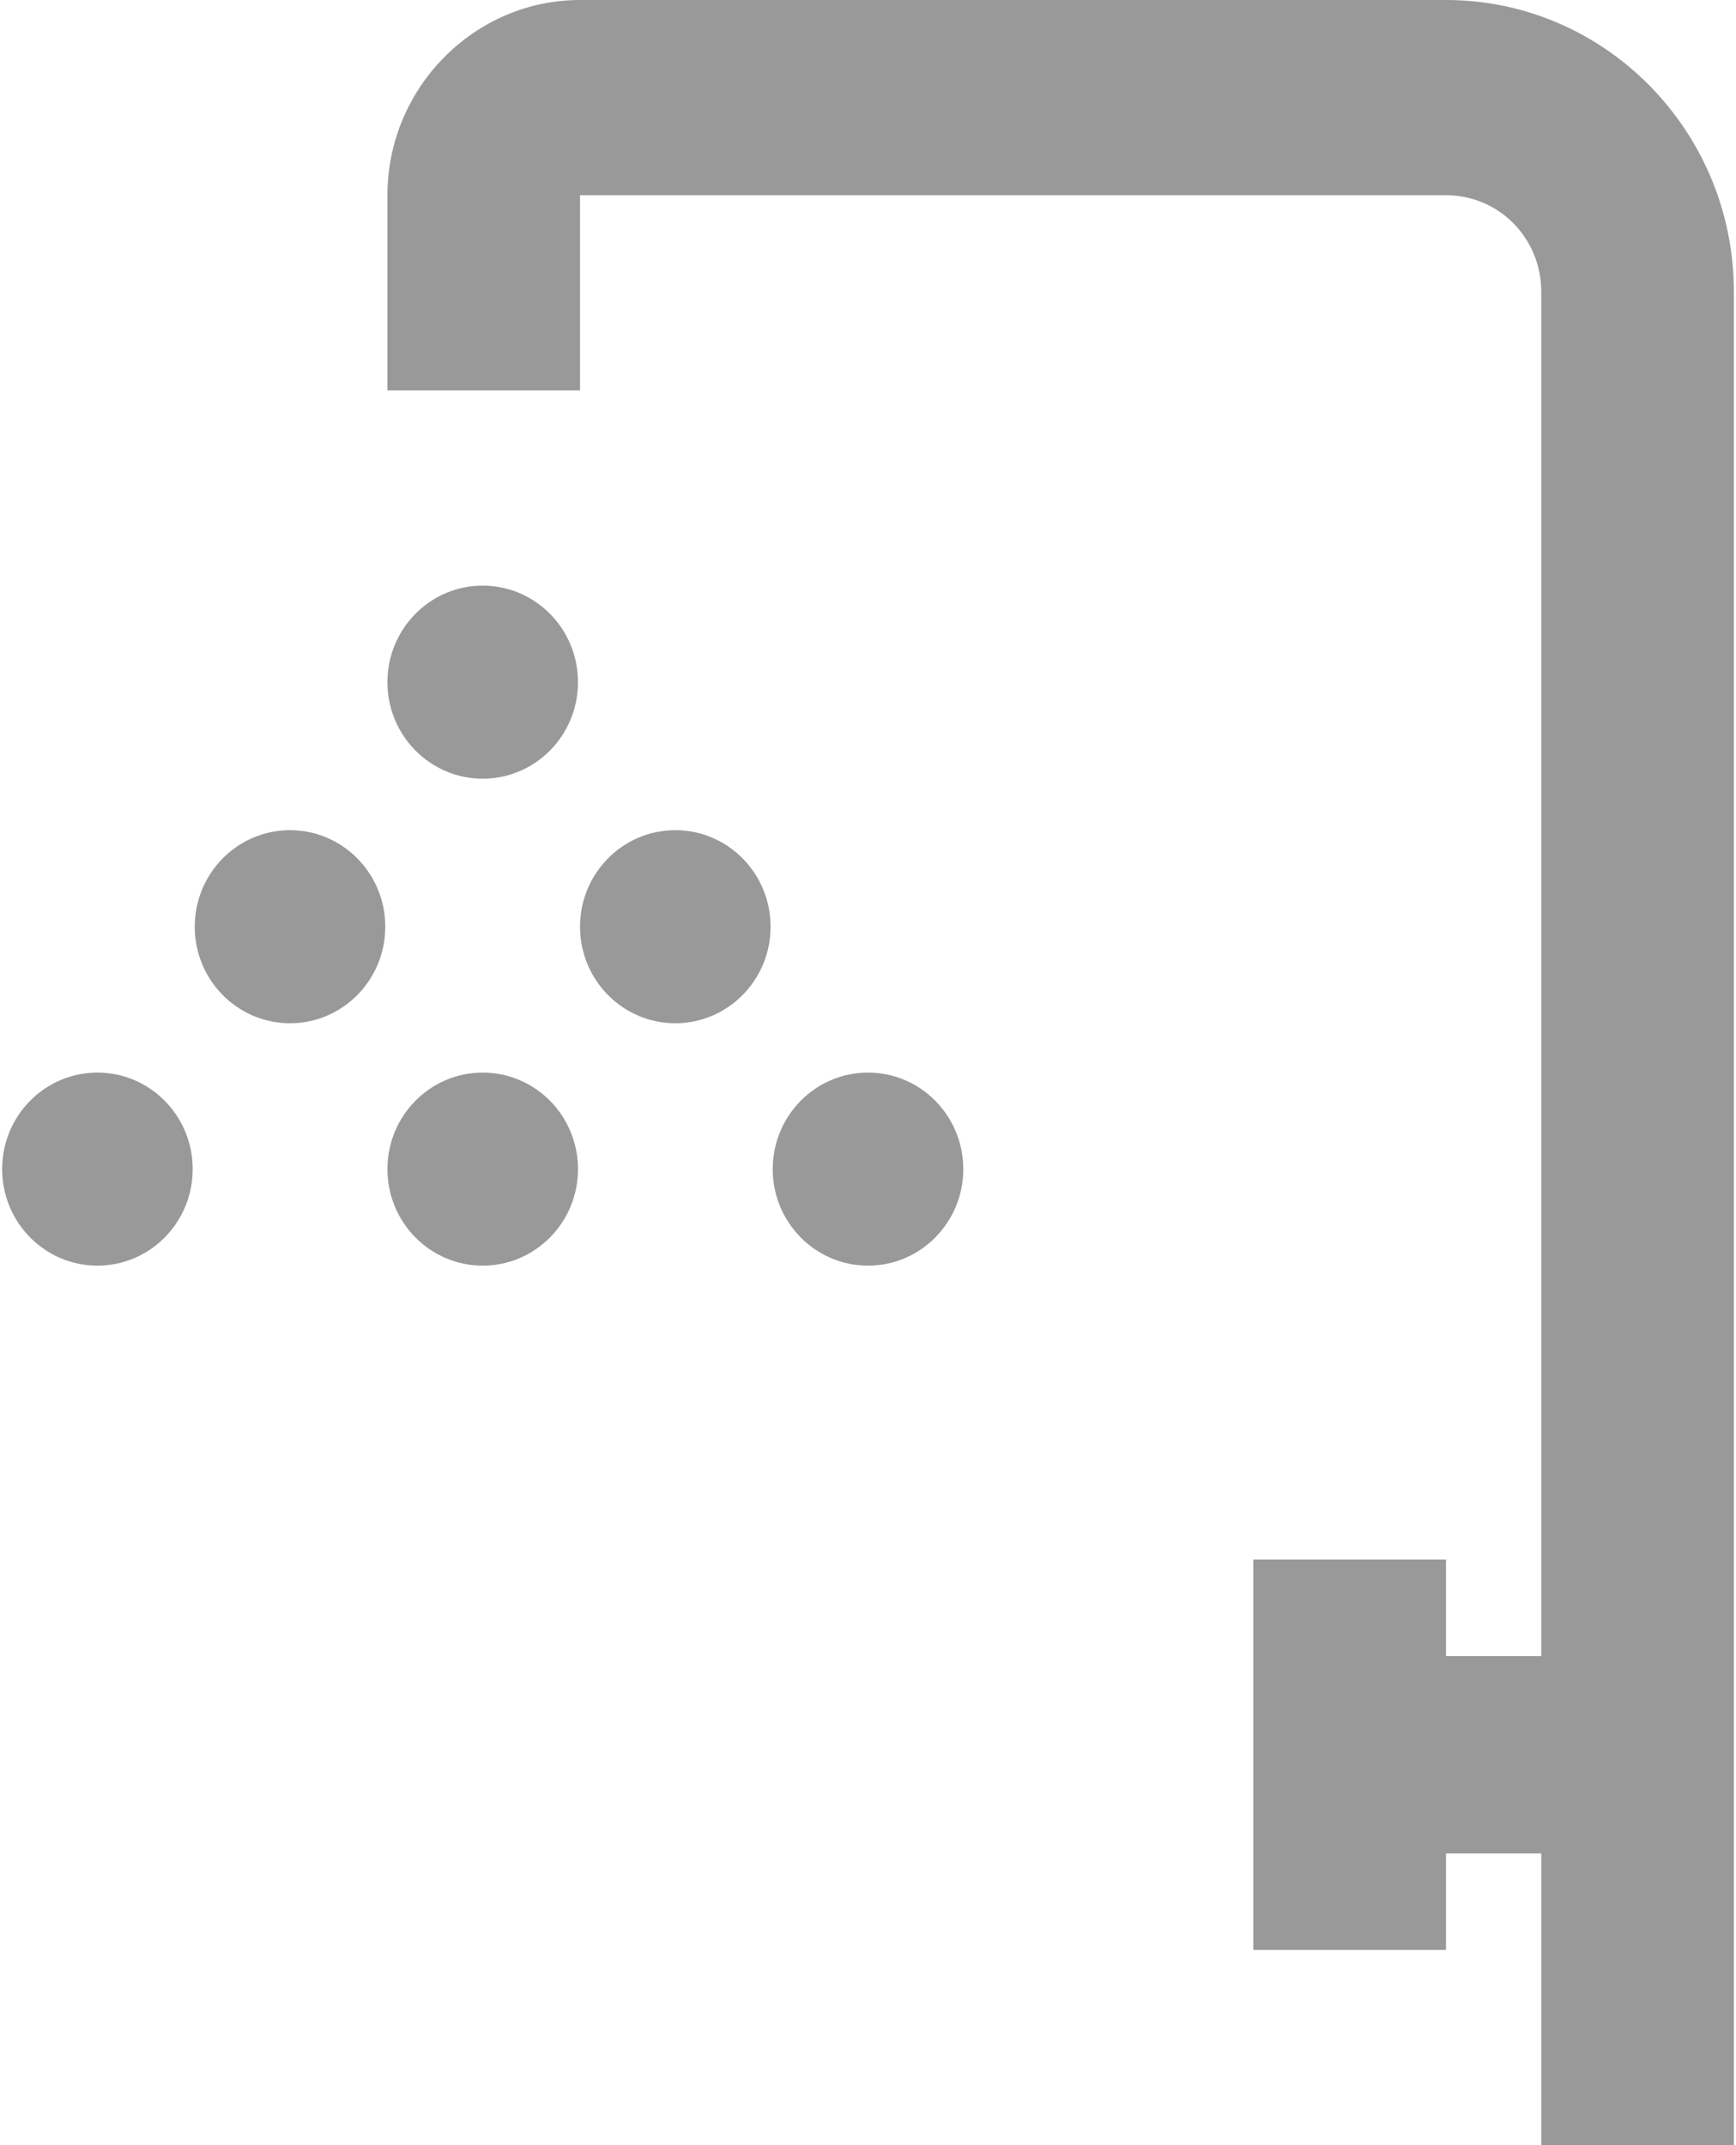 <?xml version="1.0" encoding="UTF-8"?>
<svg width="17px" height="21px" viewBox="0 0 17 21" version="1.1" xmlns="http://www.w3.org/2000/svg" xmlns:xlink="http://www.w3.org/1999/xlink">
    <!-- Generator: sketchtool 39.1 (31720) - http://www.bohemiancoding.com/sketch -->
    <title>B8A2E750-D1F5-4595-B11E-782FC75B73D2</title>
    <desc>Created with sketchtool.</desc>
    <defs></defs>
    <g id="Page-1" stroke="none" stroke-width="1" fill="none" fill-rule="evenodd">
        <g id="EC---ticket-shop-V5" transform="translate(-460, -760)" fill="#999999">
            <g id="Group-16" transform="translate(300, 750)">
                <g id="Icon" transform="translate(150, 0)">
                    <g id="noun_649281_cc" transform="translate(10, 10)">
                        <g id="Group">
                            <g id="icon_showers">
                                <path d="M14.16,0 L5.68,0 C4.644,0 3.794,0.861 3.794,1.911 L3.794,3.822 L5.68,3.822 L5.68,1.911 L14.16,1.911 C14.678,1.911 15.093,2.331 15.093,2.856 L15.093,16.212 L14.16,16.212 L14.16,15.267 L12.273,15.267 L12.273,19.089 L14.16,19.089 L14.16,18.144 L15.093,18.144 L15.093,21 L16.979,21 L16.979,2.856 C16.979,1.281 15.715,0 14.16,0 L14.16,0 Z" id="Shape"></path>
                                <ellipse id="Oval" cx="4.727" cy="6.678" rx="0.933" ry="0.945"></ellipse>
                                <ellipse id="Oval" cx="2.84" cy="9.072" rx="0.933" ry="0.945"></ellipse>
                                <ellipse id="Oval" cx="6.613" cy="9.072" rx="0.933" ry="0.945"></ellipse>
                                <ellipse id="Oval" cx="4.727" cy="11.445" rx="0.933" ry="0.945"></ellipse>
                                <ellipse id="Oval" cx="0.954" cy="11.445" rx="0.933" ry="0.945"></ellipse>
                                <ellipse id="Oval" cx="8.5" cy="11.445" rx="0.933" ry="0.945"></ellipse>
                            </g>
                        </g>
                    </g>
                </g>
            </g>
        </g>
    </g>
</svg>